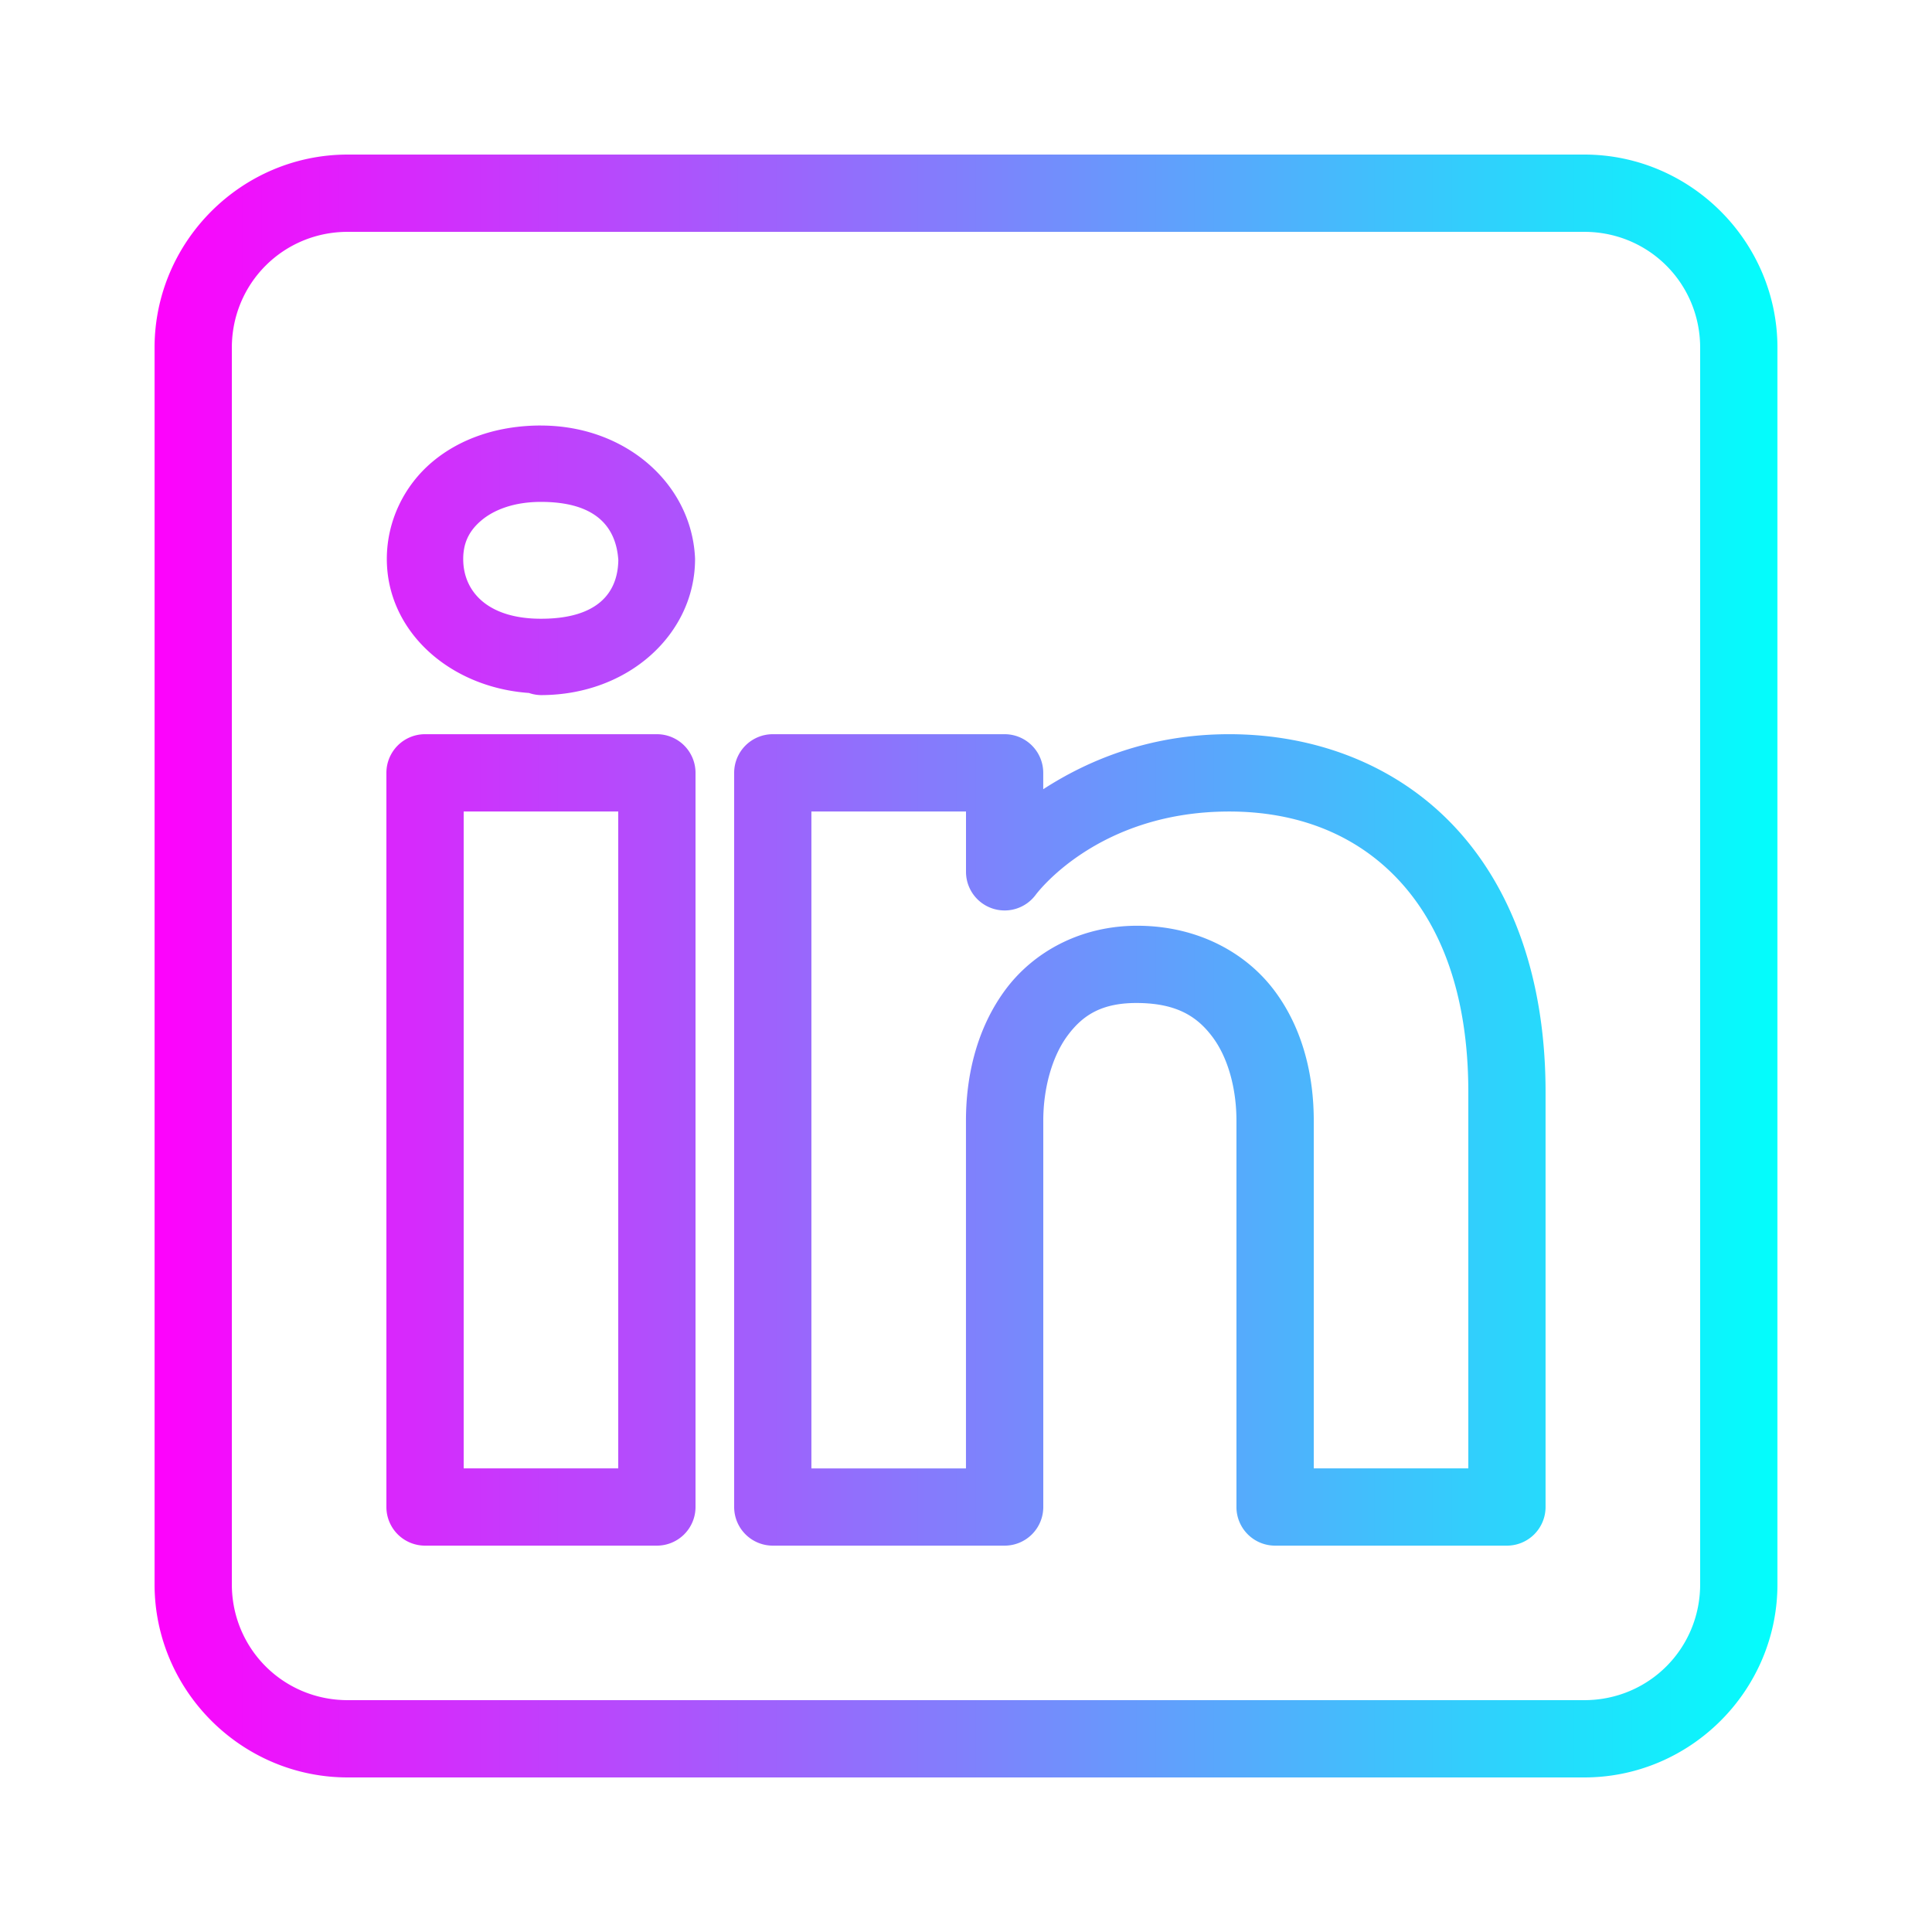 <svg width="50" height="50" xmlns="http://www.w3.org/2000/svg">
 <defs>
  <linearGradient y2="0" x2="1" y1="0" x1="0" id="svg_2">
   <stop offset="0" stop-opacity="0.996" stop-color="#ff00fc"/>
   <stop offset="1" stop-opacity="0.996" stop-color="#00fffc"/>
  </linearGradient>
 </defs>
 <g>
  <title>Layer 1</title>
  <path fill="url(#svg_2)" id="svg_1" d="m9,4c-2.75,0 -5,2.25 -5,5l0,32c0,2.75 2.25,5 5,5l32,0c2.75,0 5,-2.25 5,-5l0,-32c0,-2.75 -2.25,-5 -5,-5l-32,0zm0,2l32,0c1.668,0 3,1.332 3,3l0,32c0,1.668 -1.332,3 -3,3l-32,0c-1.668,0 -3,-1.332 -3,-3l0,-32c0,-1.668 1.332,-3 3,-3zm5,5.012c-1.095,0 -2.081,0.327 -2.811,0.941c-0.73,0.614 -1.178,1.531 -1.178,2.514c0,1.867 1.62,3.323 3.68,3.467a0.988,0.988 0 0 0 0.004,0.002a0.988,0.988 0 0 0 0.305,0.053c2.273,0 3.988,-1.592 3.988,-3.521a0.988,0.988 0 0 0 -0.002,-0.053c-0.102,-1.9 -1.796,-3.402 -3.986,-3.402zm0,1.977c1.392,0 1.942,0.622 2.002,1.504c-0.012,0.856 -0.542,1.52 -2.002,1.52c-1.385,0 -2.012,-0.71 -2.012,-1.545c0,-0.418 0.152,-0.733 0.473,-1.002c0.32,-0.269 0.834,-0.477 1.539,-0.477zm-3,6.012a1,1 0 0 0 -1,1l0,19a1,1 0 0 0 1,1l6,0a1,1 0 0 0 1,-1l0,-5.865l0,-13.135a1,1 0 0 0 -1,-1l-6,0zm9,0a1,1 0 0 0 -1,1l0,19a1,1 0 0 0 1,1l6,0a1,1 0 0 0 1,-1l0,-10c0,-0.83 0.226,-1.655 0.625,-2.195c0.399,-0.54 0.901,-0.865 1.857,-0.848c0.986,0.017 1.508,0.355 1.902,0.885c0.395,0.53 0.615,1.325 0.615,2.158l0,10a1,1 0 0 0 1,1l6,0a1,1 0 0 0 1,-1l0,-10.738c0,-2.962 -0.877,-5.307 -2.381,-6.895c-1.504,-1.587 -3.595,-2.367 -5.807,-2.367c-2.102,0 -3.702,0.705 -4.812,1.424l0,-0.424a1,1 0 0 0 -1,-1l-6,0zm-8,2l4,0l0,12.135l0,4.865l-4,0l0,-17zm9,0l4,0l0,1.561a1,1 0 0 0 1.799,0.602c0,0 1.57,-2.162 5.014,-2.162c1.753,0 3.257,0.583 4.355,1.742c1.099,1.16 1.832,2.946 1.832,5.52l0,9.738l-4,0l0,-9c0,-1.167 -0.28,-2.373 -1.01,-3.354c-0.73,-0.981 -1.958,-1.663 -3.473,-1.689c-1.522,-0.027 -2.77,0.67 -3.502,1.662c-0.732,0.992 -1.016,2.211 -1.016,3.381l0,9l-4,0l0,-17z"/>
 </g>
</svg>